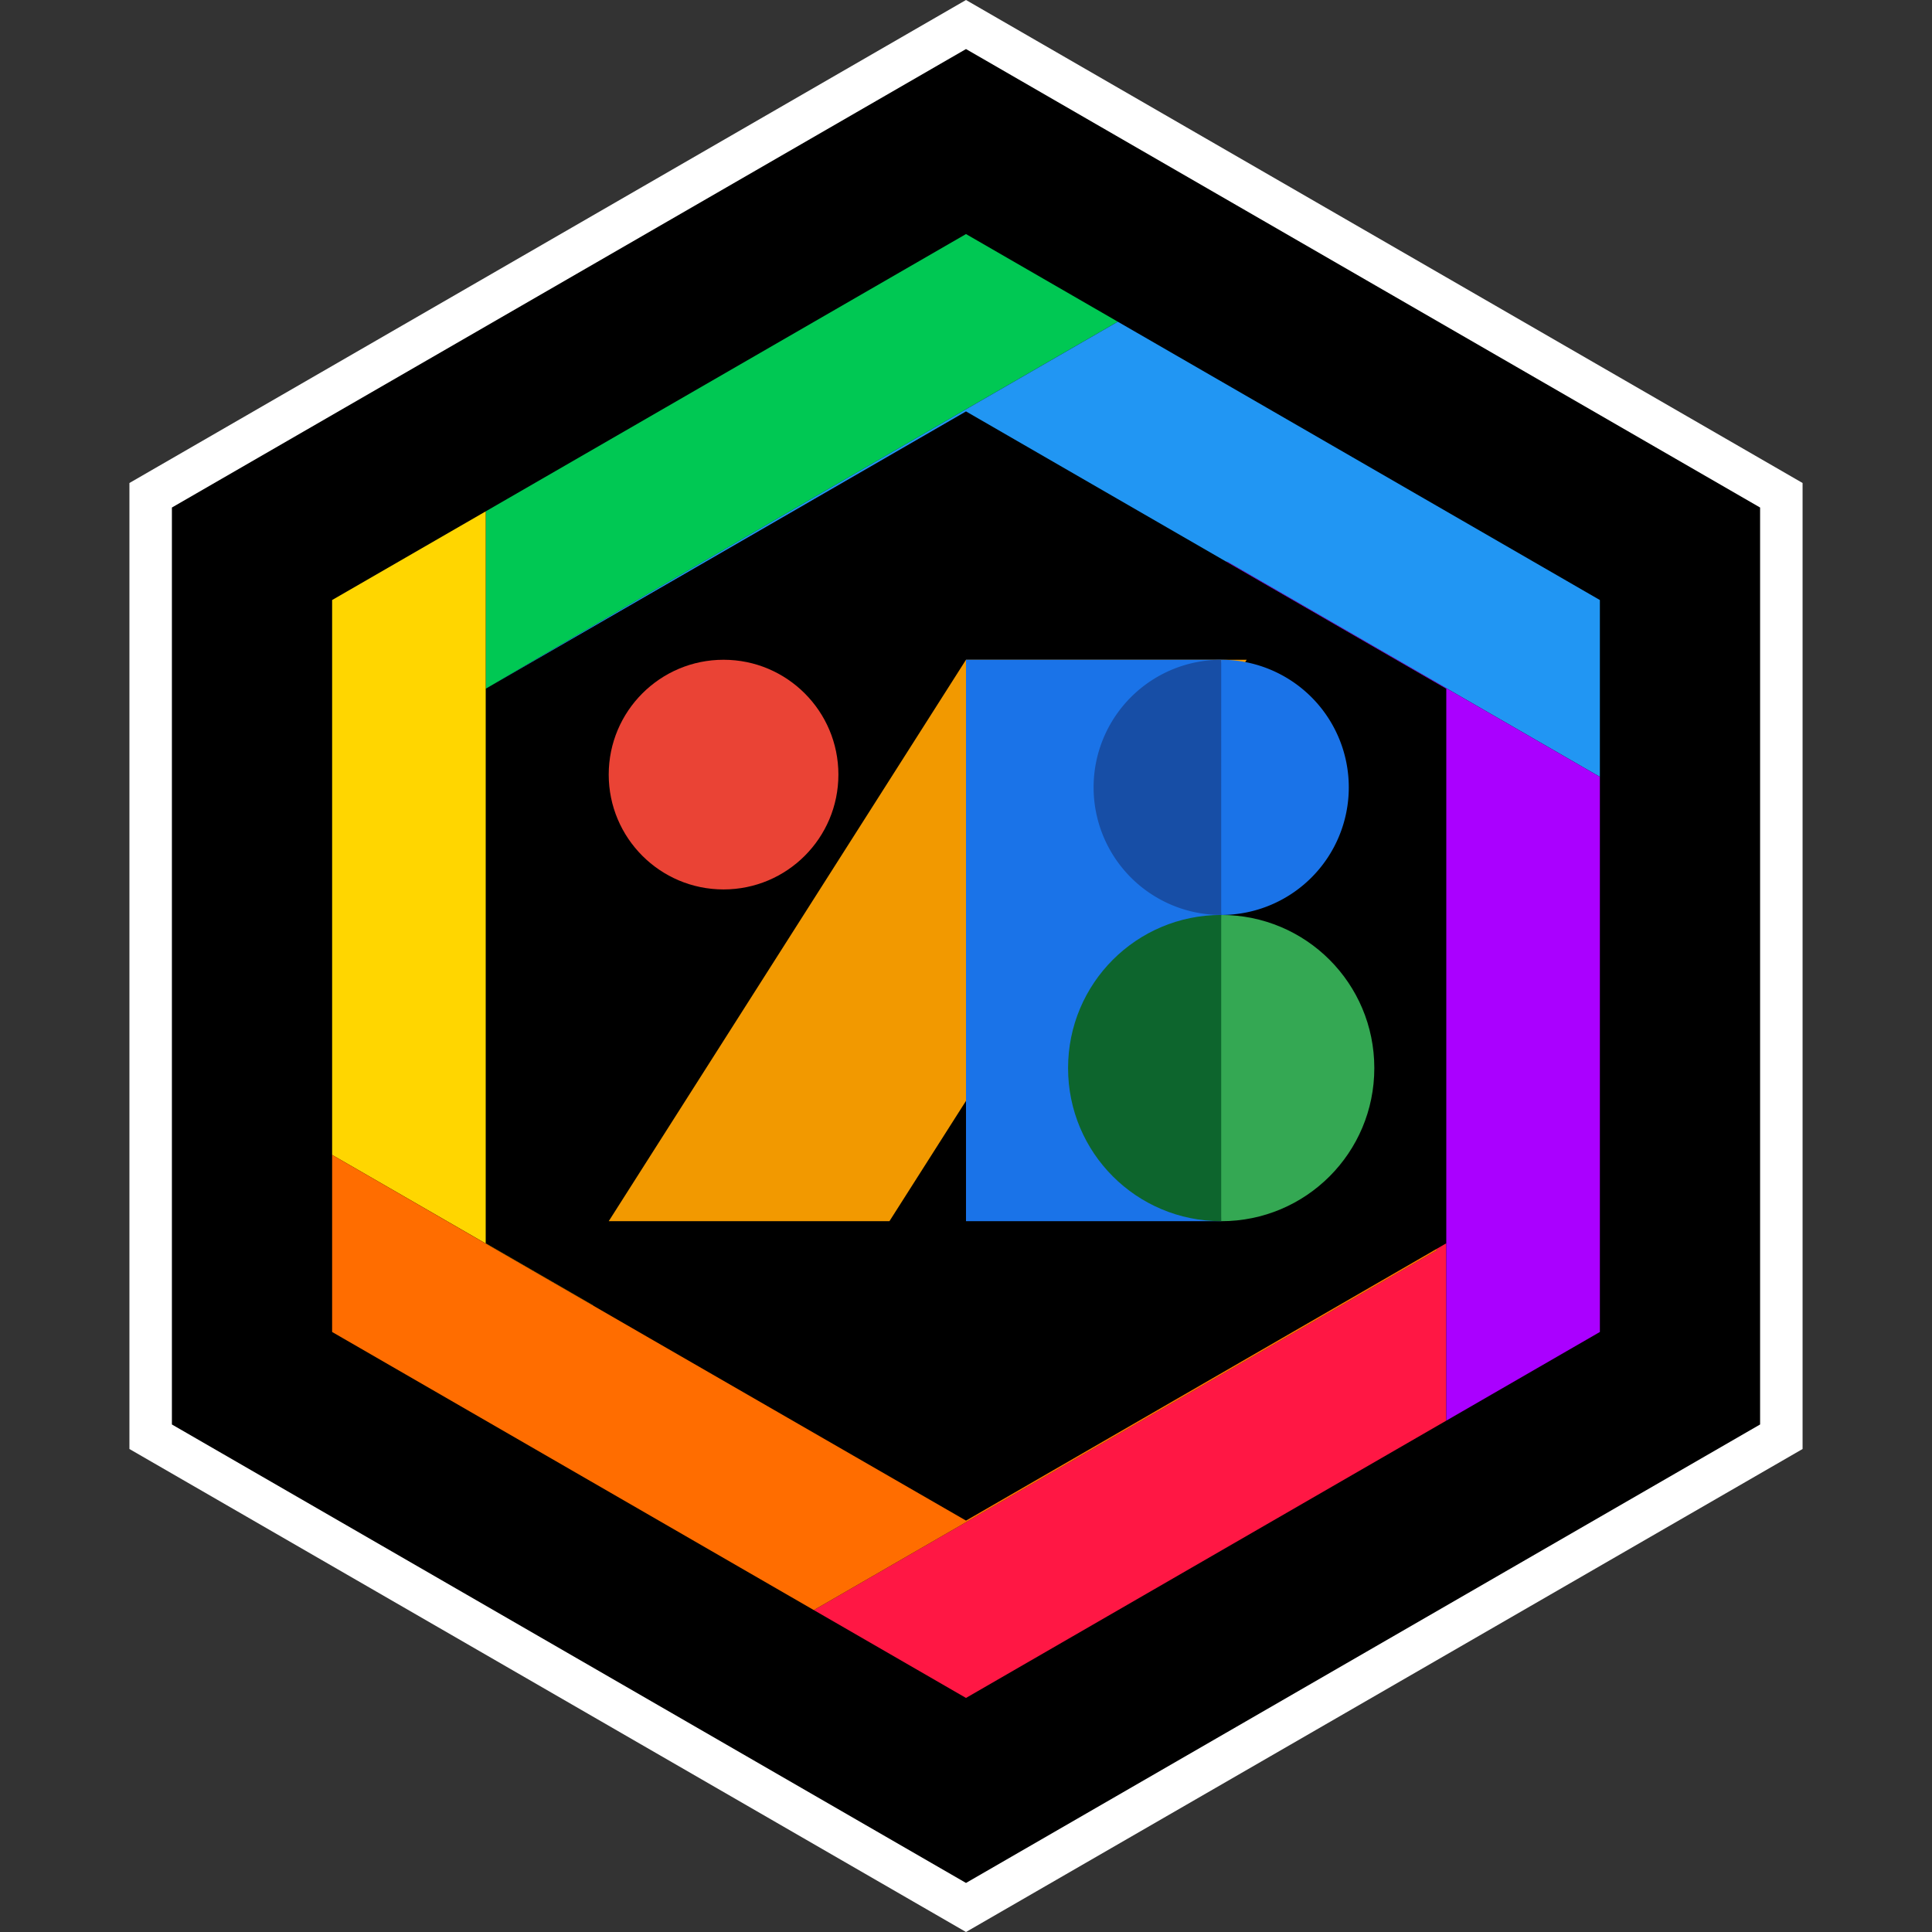 <?xml version="1.0" encoding="UTF-8" standalone="no"?>
<!-- Created with Inkscape (http://www.inkscape.org/) -->

<svg
   version="1.1"
   id="svg2"
   width="512"
   height="512"
   viewBox="0 0 512 512"
   sodipodi:docname="fonts.svg"
   xml:space="preserve"
   inkscape:version="1.2.2 (1:1.2.2+202212051552+b0a8486541)"
   xmlns:inkscape="http://www.inkscape.org/namespaces/inkscape"
   xmlns:sodipodi="http://sodipodi.sourceforge.net/DTD/sodipodi-0.dtd"
   xmlns="http://www.w3.org/2000/svg"
   xmlns:svg="http://www.w3.org/2000/svg"><rect x="0" y="0" width="512" height="512" fill="#333333" stroke="none"/><defs
     id="defs6" /><sodipodi:namedview
     id="namedview4"
     pagecolor="#ffffff"
     bordercolor="#000000"
     borderopacity="0.25"
     inkscape:showpageshadow="2"
     inkscape:pageopacity="0.0"
     inkscape:pagecheckerboard="0"
     inkscape:deskcolor="#d1d1d1"
     showgrid="false"
     inkscape:zoom="0.6076389"
     inkscape:cx="314.33142"
     inkscape:cy="367.81714"
     inkscape:window-width="1309"
     inkscape:window-height="704"
     inkscape:window-x="0"
     inkscape:window-y="0"
     inkscape:window-maximized="1"
     inkscape:current-layer="g8" /><g
     inkscape:groupmode="layer"
     inkscape:label="Image"
     id="g8"
     transform="translate(513.844,-70.675)"><path
       style="fill:#ffffff;fill-opacity:1;stroke-width:0.613"
       d="M -257.844,70.675 -479.546,198.675 V 454.675 L -257.844,582.675 -36.142,454.675 V 198.675 Z"
       id="path7019" /><path
       style="fill:#000000;fill-opacity:1;stroke-width:0.582"
       d="M -257.844,83.675 -468.288,205.175 v 243 l 210.444,121.5 210.444,-121.5 v -243 z"
       id="path9969" /><g
       id="g366"
       transform="translate(-15.171,-57.122)"><path
         id="path1144"
         style="fill:#ff1744;fill-opacity:1;stroke-width:0.465"
         d="m -115.392,457.283 -2.523,1.456 v 0.431 l -165.088,95.314 40.329,23.284 127.281,-73.486 z" /><path
         style="fill:#00c853;fill-opacity:1;stroke-width:0.465"
         d="m -242.673,189.826 -127.281,73.486 v 47 c 56.391,-33.086 117.476,-68.43 167.512,-97.259 z"
         id="path1146"
         sodipodi:nodetypes="ccccc" /><path
         id="path1148"
         style="fill:#ffd600;fill-opacity:1;stroke-width:0.465"
         d="m -369.954,263.312 -40.703,23.499 v 147.047 c 23.056,13.311 46.107,26.592 69.16,39.899 v -0.045 l -28.458,-16.43 V 310.312 Z" /><path
         style="fill:#2196f3;fill-opacity:1;stroke-width:0.465"
         d="m -202.442,213.053 c -50.035,28.829 -111.121,64.173 -167.512,97.259 l 127.281,-73.486 69.045,39.863 0.115,-0.066 98.823,57.055 v -46.867 z"
         id="path1150" /><path
         style="fill:#aa00ff;fill-opacity:1;stroke-width:0.465"
         d="m -173.513,276.623 -0.115,0.066 58.236,33.623 v 146.971 46.999 l 40.703,-23.499 v -147.104 z"
         id="path1152" /><path
         style="fill:#ff6d00;fill-opacity:1;stroke-width:0.465"
         d="m -410.657,433.859 v 46.924 l 127.654,73.701 165.088,-95.314 v -0.431 l -124.758,72.03 c -55.996,-32.238 -111.983,-64.578 -167.983,-96.91 z"
         id="path1154" /></g><g
       id="g327"
       transform="matrix(13.526,0,0,13.526,-366.053,218.466)"><path
         fill="none"
         d="M 0,0 H 16 V 16 H 0 Z"
         id="path297" /><path
         fill="#f29900"
         d="M 13.5,2 H 8 L 1,13 h 5.5 z"
         id="path299" /><path
         fill="#1a73e8"
         d="m 8,2 h 5 V 13 H 8 Z"
         id="path301" /><circle
         fill="#ea4335"
         cx="3.25"
         cy="4.25"
         r="2.25"
         id="circle303" /><path
         fill="#0d652d"
         d="M 13.33,10 13,13 c -1.66,0 -3,-1.34 -3,-3 0,-1.66 1.34,-3 3,-3 z"
         id="path305" /><path
         fill="#174ea6"
         d="M 10.5,4.5 A 2.5,2.5 0 0 1 13,2 L 13.45,4.5 13,7 A 2.5,2.5 0 0 1 10.5,4.5 Z"
         id="path307" /><path
         fill="#1a73e8"
         d="m 13,2 a 2.5,2.5 0 0 1 0,5"
         id="path309" /><path
         fill="#34a853"
         d="m 13,7 c 1.66,0 3,1.34 3,3 0,1.66 -1.34,3 -3,3"
         id="path311" /></g></g></svg>
